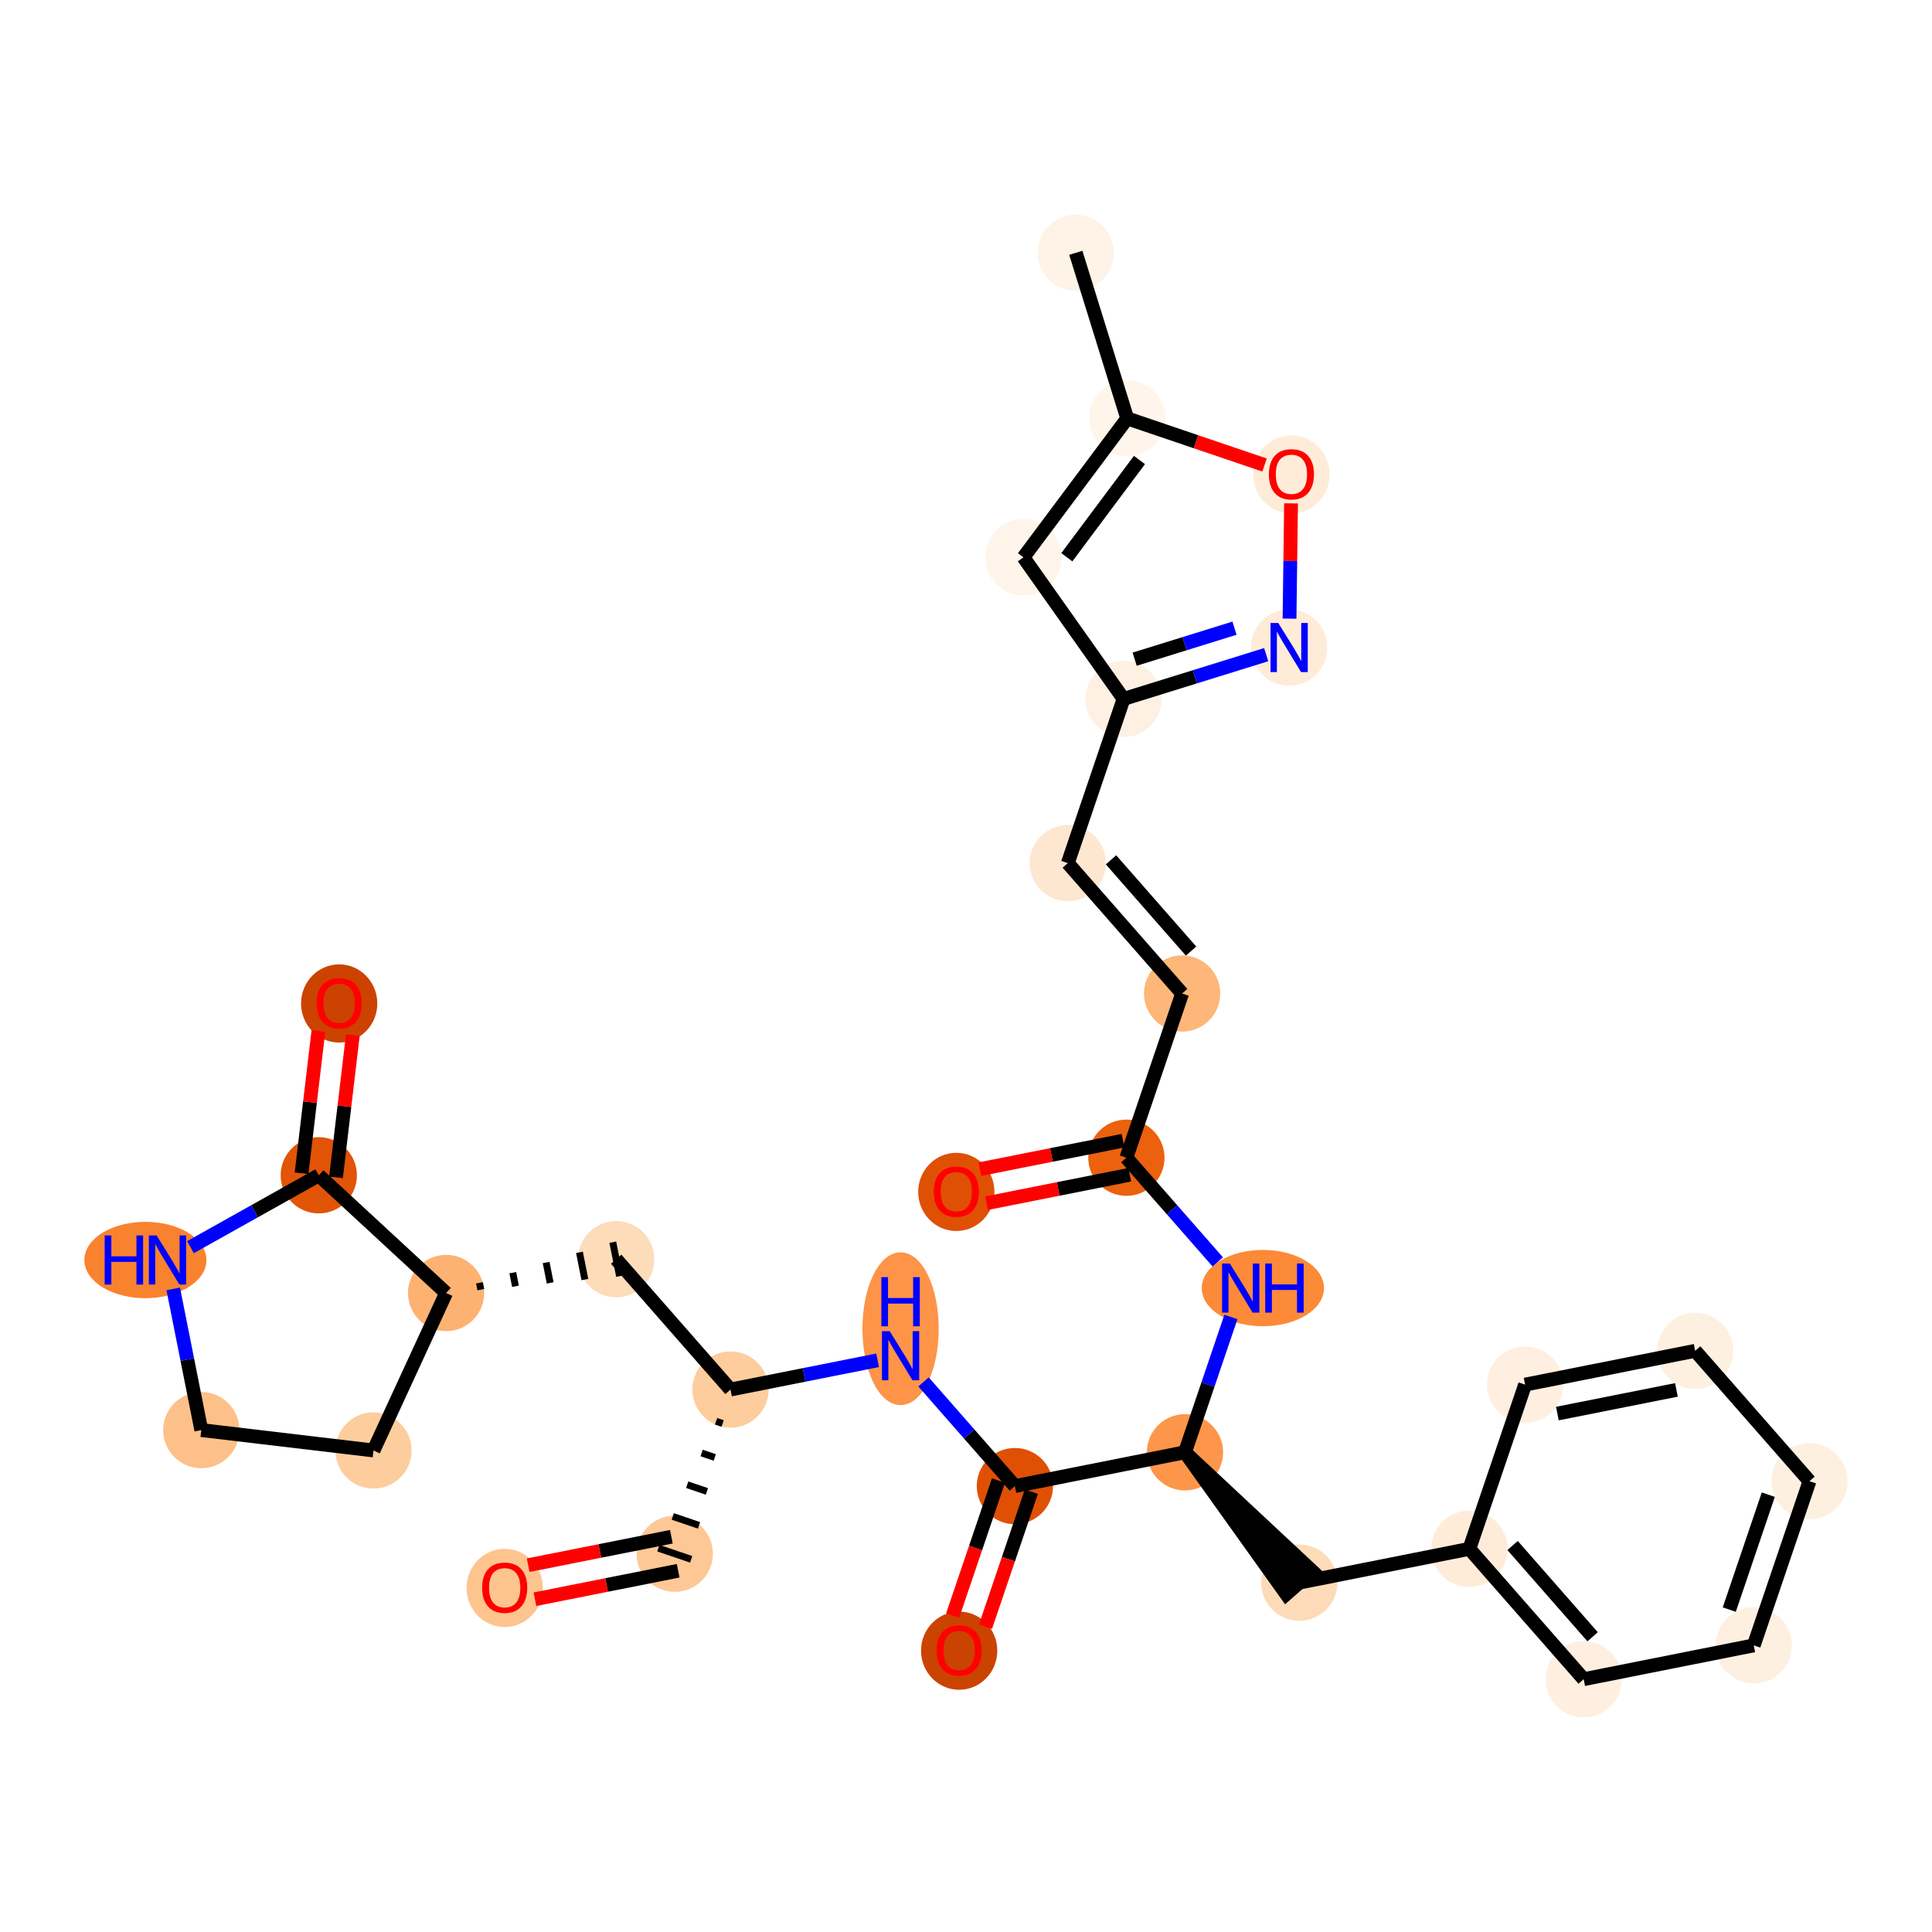 <?xml version='1.0' encoding='iso-8859-1'?>
<svg version='1.1' baseProfile='full'
              xmlns='http://www.w3.org/2000/svg'
                      xmlns:rdkit='http://www.rdkit.org/xml'
                      xmlns:xlink='http://www.w3.org/1999/xlink'
                  xml:space='preserve'
width='280px' height='280px' viewBox='0 0 280 280'>
<!-- END OF HEADER -->
<rect style='opacity:1.0;fill:#FFFFFF;stroke:none' width='280' height='280' x='0' y='0'> </rect>
<ellipse cx='155.915' cy='36.638' rx='5.026' ry='5.026'  style='fill:#FEF3E7;fill-rule:evenodd;stroke:#FEF3E7;stroke-width:1.0px;stroke-linecap:butt;stroke-linejoin:miter;stroke-opacity:1' />
<ellipse cx='163.366' cy='60.638' rx='5.026' ry='5.026'  style='fill:#FFF5EB;fill-rule:evenodd;stroke:#FFF5EB;stroke-width:1.0px;stroke-linecap:butt;stroke-linejoin:miter;stroke-opacity:1' />
<ellipse cx='148.329' cy='80.773' rx='5.026' ry='5.026'  style='fill:#FEF4EA;fill-rule:evenodd;stroke:#FEF4EA;stroke-width:1.0px;stroke-linecap:butt;stroke-linejoin:miter;stroke-opacity:1' />
<ellipse cx='162.833' cy='101.296' rx='5.026' ry='5.026'  style='fill:#FEF1E4;fill-rule:evenodd;stroke:#FEF1E4;stroke-width:1.0px;stroke-linecap:butt;stroke-linejoin:miter;stroke-opacity:1' />
<ellipse cx='154.754' cy='125.093' rx='5.026' ry='5.026'  style='fill:#FEE7D1;fill-rule:evenodd;stroke:#FEE7D1;stroke-width:1.0px;stroke-linecap:butt;stroke-linejoin:miter;stroke-opacity:1' />
<ellipse cx='171.323' cy='143.987' rx='5.026' ry='5.026'  style='fill:#FDB779;fill-rule:evenodd;stroke:#FDB779;stroke-width:1.0px;stroke-linecap:butt;stroke-linejoin:miter;stroke-opacity:1' />
<ellipse cx='163.244' cy='167.784' rx='5.026' ry='5.026'  style='fill:#EB610E;fill-rule:evenodd;stroke:#EB610E;stroke-width:1.0px;stroke-linecap:butt;stroke-linejoin:miter;stroke-opacity:1' />
<ellipse cx='138.597' cy='172.741' rx='5.026' ry='5.167'  style='fill:#DF5005;fill-rule:evenodd;stroke:#DF5005;stroke-width:1.0px;stroke-linecap:butt;stroke-linejoin:miter;stroke-opacity:1' />
<ellipse cx='183.025' cy='186.678' rx='8.359' ry='5.032'  style='fill:#FC8A38;fill-rule:evenodd;stroke:#FC8A38;stroke-width:1.0px;stroke-linecap:butt;stroke-linejoin:miter;stroke-opacity:1' />
<ellipse cx='171.735' cy='210.475' rx='5.026' ry='5.026'  style='fill:#FD964A;fill-rule:evenodd;stroke:#FD964A;stroke-width:1.0px;stroke-linecap:butt;stroke-linejoin:miter;stroke-opacity:1' />
<ellipse cx='188.304' cy='229.37' rx='5.026' ry='5.026'  style='fill:#FDDBB9;fill-rule:evenodd;stroke:#FDDBB9;stroke-width:1.0px;stroke-linecap:butt;stroke-linejoin:miter;stroke-opacity:1' />
<ellipse cx='212.951' cy='224.468' rx='5.026' ry='5.026'  style='fill:#FEECD9;fill-rule:evenodd;stroke:#FEECD9;stroke-width:1.0px;stroke-linecap:butt;stroke-linejoin:miter;stroke-opacity:1' />
<ellipse cx='229.52' cy='243.362' rx='5.026' ry='5.026'  style='fill:#FEEFE0;fill-rule:evenodd;stroke:#FEEFE0;stroke-width:1.0px;stroke-linecap:butt;stroke-linejoin:miter;stroke-opacity:1' />
<ellipse cx='254.168' cy='238.46' rx='5.026' ry='5.026'  style='fill:#FEF0E1;fill-rule:evenodd;stroke:#FEF0E1;stroke-width:1.0px;stroke-linecap:butt;stroke-linejoin:miter;stroke-opacity:1' />
<ellipse cx='262.247' cy='214.664' rx='5.026' ry='5.026'  style='fill:#FEF0E1;fill-rule:evenodd;stroke:#FEF0E1;stroke-width:1.0px;stroke-linecap:butt;stroke-linejoin:miter;stroke-opacity:1' />
<ellipse cx='245.678' cy='195.769' rx='5.026' ry='5.026'  style='fill:#FEF0E1;fill-rule:evenodd;stroke:#FEF0E1;stroke-width:1.0px;stroke-linecap:butt;stroke-linejoin:miter;stroke-opacity:1' />
<ellipse cx='221.03' cy='200.671' rx='5.026' ry='5.026'  style='fill:#FEEFE0;fill-rule:evenodd;stroke:#FEEFE0;stroke-width:1.0px;stroke-linecap:butt;stroke-linejoin:miter;stroke-opacity:1' />
<ellipse cx='147.087' cy='215.377' rx='5.026' ry='5.026'  style='fill:#DF5005;fill-rule:evenodd;stroke:#DF5005;stroke-width:1.0px;stroke-linecap:butt;stroke-linejoin:miter;stroke-opacity:1' />
<ellipse cx='139.008' cy='239.229' rx='5.026' ry='5.167'  style='fill:#CB4301;fill-rule:evenodd;stroke:#CB4301;stroke-width:1.0px;stroke-linecap:butt;stroke-linejoin:miter;stroke-opacity:1' />
<ellipse cx='130.518' cy='192.568' rx='5.026' ry='10.568'  style='fill:#FD9447;fill-rule:evenodd;stroke:#FD9447;stroke-width:1.0px;stroke-linecap:butt;stroke-linejoin:miter;stroke-opacity:1' />
<ellipse cx='105.87' cy='201.384' rx='5.026' ry='5.026'  style='fill:#FDCD9E;fill-rule:evenodd;stroke:#FDCD9E;stroke-width:1.0px;stroke-linecap:butt;stroke-linejoin:miter;stroke-opacity:1' />
<ellipse cx='97.791' cy='225.181' rx='5.026' ry='5.026'  style='fill:#FDC895;fill-rule:evenodd;stroke:#FDC895;stroke-width:1.0px;stroke-linecap:butt;stroke-linejoin:miter;stroke-opacity:1' />
<ellipse cx='73.144' cy='230.138' rx='5.026' ry='5.167'  style='fill:#FDC48E;fill-rule:evenodd;stroke:#FDC48E;stroke-width:1.0px;stroke-linecap:butt;stroke-linejoin:miter;stroke-opacity:1' />
<ellipse cx='89.301' cy='182.49' rx='5.026' ry='5.026'  style='fill:#FDDCBA;fill-rule:evenodd;stroke:#FDDCBA;stroke-width:1.0px;stroke-linecap:butt;stroke-linejoin:miter;stroke-opacity:1' />
<ellipse cx='64.653' cy='187.391' rx='5.026' ry='5.026'  style='fill:#FDB272;fill-rule:evenodd;stroke:#FDB272;stroke-width:1.0px;stroke-linecap:butt;stroke-linejoin:miter;stroke-opacity:1' />
<ellipse cx='54.132' cy='210.213' rx='5.026' ry='5.026'  style='fill:#FDCD9E;fill-rule:evenodd;stroke:#FDCD9E;stroke-width:1.0px;stroke-linecap:butt;stroke-linejoin:miter;stroke-opacity:1' />
<ellipse cx='29.175' cy='207.258' rx='5.026' ry='5.026'  style='fill:#FDC089;fill-rule:evenodd;stroke:#FDC089;stroke-width:1.0px;stroke-linecap:butt;stroke-linejoin:miter;stroke-opacity:1' />
<ellipse cx='21.072' cy='182.611' rx='8.345' ry='5.032'  style='fill:#F9822F;fill-rule:evenodd;stroke:#F9822F;stroke-width:1.0px;stroke-linecap:butt;stroke-linejoin:miter;stroke-opacity:1' />
<ellipse cx='46.2' cy='170.332' rx='5.026' ry='5.026'  style='fill:#E25407;fill-rule:evenodd;stroke:#E25407;stroke-width:1.0px;stroke-linecap:butt;stroke-linejoin:miter;stroke-opacity:1' />
<ellipse cx='49.155' cy='145.431' rx='5.026' ry='5.167'  style='fill:#CC4301;fill-rule:evenodd;stroke:#CC4301;stroke-width:1.0px;stroke-linecap:butt;stroke-linejoin:miter;stroke-opacity:1' />
<ellipse cx='186.833' cy='93.845' rx='5.026' ry='5.032'  style='fill:#FEEBD8;fill-rule:evenodd;stroke:#FEEBD8;stroke-width:1.0px;stroke-linecap:butt;stroke-linejoin:miter;stroke-opacity:1' />
<ellipse cx='187.163' cy='68.772' rx='5.026' ry='5.167'  style='fill:#FEECD9;fill-rule:evenodd;stroke:#FEECD9;stroke-width:1.0px;stroke-linecap:butt;stroke-linejoin:miter;stroke-opacity:1' />
<path class='bond-0 atom-0 atom-1' d='M 155.915,36.638 L 163.366,60.638' style='fill:none;fill-rule:evenodd;stroke:#000000;stroke-width:2.0px;stroke-linecap:butt;stroke-linejoin:miter;stroke-opacity:1' />
<path class='bond-1 atom-1 atom-2' d='M 163.366,60.638 L 148.329,80.773' style='fill:none;fill-rule:evenodd;stroke:#000000;stroke-width:2.0px;stroke-linecap:butt;stroke-linejoin:miter;stroke-opacity:1' />
<path class='bond-1 atom-1 atom-2' d='M 165.138,66.666 L 154.612,80.76' style='fill:none;fill-rule:evenodd;stroke:#000000;stroke-width:2.0px;stroke-linecap:butt;stroke-linejoin:miter;stroke-opacity:1' />
<path class='bond-31 atom-31 atom-1' d='M 183.267,67.394 L 173.317,64.016' style='fill:none;fill-rule:evenodd;stroke:#FF0000;stroke-width:2.0px;stroke-linecap:butt;stroke-linejoin:miter;stroke-opacity:1' />
<path class='bond-31 atom-31 atom-1' d='M 173.317,64.016 L 163.366,60.638' style='fill:none;fill-rule:evenodd;stroke:#000000;stroke-width:2.0px;stroke-linecap:butt;stroke-linejoin:miter;stroke-opacity:1' />
<path class='bond-2 atom-2 atom-3' d='M 148.329,80.773 L 162.833,101.296' style='fill:none;fill-rule:evenodd;stroke:#000000;stroke-width:2.0px;stroke-linecap:butt;stroke-linejoin:miter;stroke-opacity:1' />
<path class='bond-3 atom-3 atom-4' d='M 162.833,101.296 L 154.754,125.093' style='fill:none;fill-rule:evenodd;stroke:#000000;stroke-width:2.0px;stroke-linecap:butt;stroke-linejoin:miter;stroke-opacity:1' />
<path class='bond-29 atom-3 atom-30' d='M 162.833,101.296 L 173.169,98.087' style='fill:none;fill-rule:evenodd;stroke:#000000;stroke-width:2.0px;stroke-linecap:butt;stroke-linejoin:miter;stroke-opacity:1' />
<path class='bond-29 atom-3 atom-30' d='M 173.169,98.087 L 183.506,94.878' style='fill:none;fill-rule:evenodd;stroke:#0000FF;stroke-width:2.0px;stroke-linecap:butt;stroke-linejoin:miter;stroke-opacity:1' />
<path class='bond-29 atom-3 atom-30' d='M 164.443,95.534 L 171.679,93.287' style='fill:none;fill-rule:evenodd;stroke:#000000;stroke-width:2.0px;stroke-linecap:butt;stroke-linejoin:miter;stroke-opacity:1' />
<path class='bond-29 atom-3 atom-30' d='M 171.679,93.287 L 178.914,91.041' style='fill:none;fill-rule:evenodd;stroke:#0000FF;stroke-width:2.0px;stroke-linecap:butt;stroke-linejoin:miter;stroke-opacity:1' />
<path class='bond-4 atom-4 atom-5' d='M 154.754,125.093 L 171.323,143.987' style='fill:none;fill-rule:evenodd;stroke:#000000;stroke-width:2.0px;stroke-linecap:butt;stroke-linejoin:miter;stroke-opacity:1' />
<path class='bond-4 atom-4 atom-5' d='M 161.018,124.613 L 172.617,137.839' style='fill:none;fill-rule:evenodd;stroke:#000000;stroke-width:2.0px;stroke-linecap:butt;stroke-linejoin:miter;stroke-opacity:1' />
<path class='bond-5 atom-5 atom-6' d='M 171.323,143.987 L 163.244,167.784' style='fill:none;fill-rule:evenodd;stroke:#000000;stroke-width:2.0px;stroke-linecap:butt;stroke-linejoin:miter;stroke-opacity:1' />
<path class='bond-6 atom-6 atom-7' d='M 162.754,165.319 L 152.378,167.383' style='fill:none;fill-rule:evenodd;stroke:#000000;stroke-width:2.0px;stroke-linecap:butt;stroke-linejoin:miter;stroke-opacity:1' />
<path class='bond-6 atom-6 atom-7' d='M 152.378,167.383 L 142.002,169.446' style='fill:none;fill-rule:evenodd;stroke:#FF0000;stroke-width:2.0px;stroke-linecap:butt;stroke-linejoin:miter;stroke-opacity:1' />
<path class='bond-6 atom-6 atom-7' d='M 163.734,170.249 L 153.358,172.312' style='fill:none;fill-rule:evenodd;stroke:#000000;stroke-width:2.0px;stroke-linecap:butt;stroke-linejoin:miter;stroke-opacity:1' />
<path class='bond-6 atom-6 atom-7' d='M 153.358,172.312 L 142.982,174.376' style='fill:none;fill-rule:evenodd;stroke:#FF0000;stroke-width:2.0px;stroke-linecap:butt;stroke-linejoin:miter;stroke-opacity:1' />
<path class='bond-7 atom-6 atom-8' d='M 163.244,167.784 L 169.865,175.334' style='fill:none;fill-rule:evenodd;stroke:#000000;stroke-width:2.0px;stroke-linecap:butt;stroke-linejoin:miter;stroke-opacity:1' />
<path class='bond-7 atom-6 atom-8' d='M 169.865,175.334 L 176.486,182.884' style='fill:none;fill-rule:evenodd;stroke:#0000FF;stroke-width:2.0px;stroke-linecap:butt;stroke-linejoin:miter;stroke-opacity:1' />
<path class='bond-8 atom-8 atom-9' d='M 178.392,190.865 L 175.063,200.67' style='fill:none;fill-rule:evenodd;stroke:#0000FF;stroke-width:2.0px;stroke-linecap:butt;stroke-linejoin:miter;stroke-opacity:1' />
<path class='bond-8 atom-8 atom-9' d='M 175.063,200.67 L 171.735,210.475' style='fill:none;fill-rule:evenodd;stroke:#000000;stroke-width:2.0px;stroke-linecap:butt;stroke-linejoin:miter;stroke-opacity:1' />
<path class='bond-9 atom-9 atom-10' d='M 171.735,210.475 L 186.414,231.026 L 190.193,227.713 Z' style='fill:#000000;fill-rule:evenodd;fill-opacity:1;stroke:#000000;stroke-width:2.0px;stroke-linecap:butt;stroke-linejoin:miter;stroke-opacity:1;' />
<path class='bond-16 atom-9 atom-17' d='M 171.735,210.475 L 147.087,215.377' style='fill:none;fill-rule:evenodd;stroke:#000000;stroke-width:2.0px;stroke-linecap:butt;stroke-linejoin:miter;stroke-opacity:1' />
<path class='bond-10 atom-10 atom-11' d='M 188.304,229.37 L 212.951,224.468' style='fill:none;fill-rule:evenodd;stroke:#000000;stroke-width:2.0px;stroke-linecap:butt;stroke-linejoin:miter;stroke-opacity:1' />
<path class='bond-11 atom-11 atom-12' d='M 212.951,224.468 L 229.52,243.362' style='fill:none;fill-rule:evenodd;stroke:#000000;stroke-width:2.0px;stroke-linecap:butt;stroke-linejoin:miter;stroke-opacity:1' />
<path class='bond-11 atom-11 atom-12' d='M 219.216,223.988 L 230.814,237.214' style='fill:none;fill-rule:evenodd;stroke:#000000;stroke-width:2.0px;stroke-linecap:butt;stroke-linejoin:miter;stroke-opacity:1' />
<path class='bond-32 atom-16 atom-11' d='M 221.03,200.671 L 212.951,224.468' style='fill:none;fill-rule:evenodd;stroke:#000000;stroke-width:2.0px;stroke-linecap:butt;stroke-linejoin:miter;stroke-opacity:1' />
<path class='bond-12 atom-12 atom-13' d='M 229.52,243.362 L 254.168,238.46' style='fill:none;fill-rule:evenodd;stroke:#000000;stroke-width:2.0px;stroke-linecap:butt;stroke-linejoin:miter;stroke-opacity:1' />
<path class='bond-13 atom-13 atom-14' d='M 254.168,238.46 L 262.247,214.664' style='fill:none;fill-rule:evenodd;stroke:#000000;stroke-width:2.0px;stroke-linecap:butt;stroke-linejoin:miter;stroke-opacity:1' />
<path class='bond-13 atom-13 atom-14' d='M 250.62,233.275 L 256.276,216.618' style='fill:none;fill-rule:evenodd;stroke:#000000;stroke-width:2.0px;stroke-linecap:butt;stroke-linejoin:miter;stroke-opacity:1' />
<path class='bond-14 atom-14 atom-15' d='M 262.247,214.664 L 245.678,195.769' style='fill:none;fill-rule:evenodd;stroke:#000000;stroke-width:2.0px;stroke-linecap:butt;stroke-linejoin:miter;stroke-opacity:1' />
<path class='bond-15 atom-15 atom-16' d='M 245.678,195.769 L 221.03,200.671' style='fill:none;fill-rule:evenodd;stroke:#000000;stroke-width:2.0px;stroke-linecap:butt;stroke-linejoin:miter;stroke-opacity:1' />
<path class='bond-15 atom-15 atom-16' d='M 242.961,201.434 L 225.707,204.865' style='fill:none;fill-rule:evenodd;stroke:#000000;stroke-width:2.0px;stroke-linecap:butt;stroke-linejoin:miter;stroke-opacity:1' />
<path class='bond-17 atom-17 atom-18' d='M 144.707,214.569 L 141.385,224.354' style='fill:none;fill-rule:evenodd;stroke:#000000;stroke-width:2.0px;stroke-linecap:butt;stroke-linejoin:miter;stroke-opacity:1' />
<path class='bond-17 atom-17 atom-18' d='M 141.385,224.354 L 138.064,234.139' style='fill:none;fill-rule:evenodd;stroke:#FF0000;stroke-width:2.0px;stroke-linecap:butt;stroke-linejoin:miter;stroke-opacity:1' />
<path class='bond-17 atom-17 atom-18' d='M 149.467,216.185 L 146.145,225.969' style='fill:none;fill-rule:evenodd;stroke:#000000;stroke-width:2.0px;stroke-linecap:butt;stroke-linejoin:miter;stroke-opacity:1' />
<path class='bond-17 atom-17 atom-18' d='M 146.145,225.969 L 142.823,235.754' style='fill:none;fill-rule:evenodd;stroke:#FF0000;stroke-width:2.0px;stroke-linecap:butt;stroke-linejoin:miter;stroke-opacity:1' />
<path class='bond-18 atom-17 atom-19' d='M 147.087,215.377 L 140.466,207.827' style='fill:none;fill-rule:evenodd;stroke:#000000;stroke-width:2.0px;stroke-linecap:butt;stroke-linejoin:miter;stroke-opacity:1' />
<path class='bond-18 atom-17 atom-19' d='M 140.466,207.827 L 133.845,200.277' style='fill:none;fill-rule:evenodd;stroke:#0000FF;stroke-width:2.0px;stroke-linecap:butt;stroke-linejoin:miter;stroke-opacity:1' />
<path class='bond-19 atom-19 atom-20' d='M 127.191,197.144 L 116.53,199.264' style='fill:none;fill-rule:evenodd;stroke:#0000FF;stroke-width:2.0px;stroke-linecap:butt;stroke-linejoin:miter;stroke-opacity:1' />
<path class='bond-19 atom-19 atom-20' d='M 116.53,199.264 L 105.87,201.384' style='fill:none;fill-rule:evenodd;stroke:#000000;stroke-width:2.0px;stroke-linecap:butt;stroke-linejoin:miter;stroke-opacity:1' />
<path class='bond-20 atom-20 atom-21' d='M 103.778,205.982 L 104.73,206.305' style='fill:none;fill-rule:evenodd;stroke:#000000;stroke-width:1.0px;stroke-linecap:butt;stroke-linejoin:miter;stroke-opacity:1' />
<path class='bond-20 atom-20 atom-21' d='M 101.687,210.58 L 103.591,211.226' style='fill:none;fill-rule:evenodd;stroke:#000000;stroke-width:1.0px;stroke-linecap:butt;stroke-linejoin:miter;stroke-opacity:1' />
<path class='bond-20 atom-20 atom-21' d='M 99.595,215.177 L 102.451,216.147' style='fill:none;fill-rule:evenodd;stroke:#000000;stroke-width:1.0px;stroke-linecap:butt;stroke-linejoin:miter;stroke-opacity:1' />
<path class='bond-20 atom-20 atom-21' d='M 97.504,219.775 L 101.311,221.068' style='fill:none;fill-rule:evenodd;stroke:#000000;stroke-width:1.0px;stroke-linecap:butt;stroke-linejoin:miter;stroke-opacity:1' />
<path class='bond-20 atom-20 atom-21' d='M 95.412,224.373 L 100.171,225.988' style='fill:none;fill-rule:evenodd;stroke:#000000;stroke-width:1.0px;stroke-linecap:butt;stroke-linejoin:miter;stroke-opacity:1' />
<path class='bond-22 atom-20 atom-23' d='M 105.87,201.384 L 89.301,182.49' style='fill:none;fill-rule:evenodd;stroke:#000000;stroke-width:2.0px;stroke-linecap:butt;stroke-linejoin:miter;stroke-opacity:1' />
<path class='bond-21 atom-21 atom-22' d='M 97.301,222.716 L 86.925,224.779' style='fill:none;fill-rule:evenodd;stroke:#000000;stroke-width:2.0px;stroke-linecap:butt;stroke-linejoin:miter;stroke-opacity:1' />
<path class='bond-21 atom-21 atom-22' d='M 86.925,224.779 L 76.549,226.843' style='fill:none;fill-rule:evenodd;stroke:#FF0000;stroke-width:2.0px;stroke-linecap:butt;stroke-linejoin:miter;stroke-opacity:1' />
<path class='bond-21 atom-21 atom-22' d='M 98.282,227.645 L 87.905,229.709' style='fill:none;fill-rule:evenodd;stroke:#000000;stroke-width:2.0px;stroke-linecap:butt;stroke-linejoin:miter;stroke-opacity:1' />
<path class='bond-21 atom-21 atom-22' d='M 87.905,229.709 L 77.529,231.773' style='fill:none;fill-rule:evenodd;stroke:#FF0000;stroke-width:2.0px;stroke-linecap:butt;stroke-linejoin:miter;stroke-opacity:1' />
<path class='bond-23 atom-24 atom-23' d='M 69.681,186.904 L 69.485,185.918' style='fill:none;fill-rule:evenodd;stroke:#000000;stroke-width:1.0px;stroke-linecap:butt;stroke-linejoin:miter;stroke-opacity:1' />
<path class='bond-23 atom-24 atom-23' d='M 74.709,186.417 L 74.317,184.445' style='fill:none;fill-rule:evenodd;stroke:#000000;stroke-width:1.0px;stroke-linecap:butt;stroke-linejoin:miter;stroke-opacity:1' />
<path class='bond-23 atom-24 atom-23' d='M 79.736,185.929 L 79.148,182.971' style='fill:none;fill-rule:evenodd;stroke:#000000;stroke-width:1.0px;stroke-linecap:butt;stroke-linejoin:miter;stroke-opacity:1' />
<path class='bond-23 atom-24 atom-23' d='M 84.764,185.442 L 83.98,181.498' style='fill:none;fill-rule:evenodd;stroke:#000000;stroke-width:1.0px;stroke-linecap:butt;stroke-linejoin:miter;stroke-opacity:1' />
<path class='bond-23 atom-24 atom-23' d='M 89.791,184.954 L 88.811,180.025' style='fill:none;fill-rule:evenodd;stroke:#000000;stroke-width:1.0px;stroke-linecap:butt;stroke-linejoin:miter;stroke-opacity:1' />
<path class='bond-24 atom-24 atom-25' d='M 64.653,187.391 L 54.132,210.213' style='fill:none;fill-rule:evenodd;stroke:#000000;stroke-width:2.0px;stroke-linecap:butt;stroke-linejoin:miter;stroke-opacity:1' />
<path class='bond-33 atom-28 atom-24' d='M 46.2,170.332 L 64.653,187.391' style='fill:none;fill-rule:evenodd;stroke:#000000;stroke-width:2.0px;stroke-linecap:butt;stroke-linejoin:miter;stroke-opacity:1' />
<path class='bond-25 atom-25 atom-26' d='M 54.132,210.213 L 29.175,207.258' style='fill:none;fill-rule:evenodd;stroke:#000000;stroke-width:2.0px;stroke-linecap:butt;stroke-linejoin:miter;stroke-opacity:1' />
<path class='bond-26 atom-26 atom-27' d='M 29.175,207.258 L 27.141,197.028' style='fill:none;fill-rule:evenodd;stroke:#000000;stroke-width:2.0px;stroke-linecap:butt;stroke-linejoin:miter;stroke-opacity:1' />
<path class='bond-26 atom-26 atom-27' d='M 27.141,197.028 L 25.106,186.798' style='fill:none;fill-rule:evenodd;stroke:#0000FF;stroke-width:2.0px;stroke-linecap:butt;stroke-linejoin:miter;stroke-opacity:1' />
<path class='bond-27 atom-27 atom-28' d='M 27.601,180.748 L 36.901,175.54' style='fill:none;fill-rule:evenodd;stroke:#0000FF;stroke-width:2.0px;stroke-linecap:butt;stroke-linejoin:miter;stroke-opacity:1' />
<path class='bond-27 atom-27 atom-28' d='M 36.901,175.54 L 46.2,170.332' style='fill:none;fill-rule:evenodd;stroke:#000000;stroke-width:2.0px;stroke-linecap:butt;stroke-linejoin:miter;stroke-opacity:1' />
<path class='bond-28 atom-28 atom-29' d='M 48.696,170.628 L 49.916,160.318' style='fill:none;fill-rule:evenodd;stroke:#000000;stroke-width:2.0px;stroke-linecap:butt;stroke-linejoin:miter;stroke-opacity:1' />
<path class='bond-28 atom-28 atom-29' d='M 49.916,160.318 L 51.137,150.009' style='fill:none;fill-rule:evenodd;stroke:#FF0000;stroke-width:2.0px;stroke-linecap:butt;stroke-linejoin:miter;stroke-opacity:1' />
<path class='bond-28 atom-28 atom-29' d='M 43.705,170.037 L 44.925,159.728' style='fill:none;fill-rule:evenodd;stroke:#000000;stroke-width:2.0px;stroke-linecap:butt;stroke-linejoin:miter;stroke-opacity:1' />
<path class='bond-28 atom-28 atom-29' d='M 44.925,159.728 L 46.146,149.418' style='fill:none;fill-rule:evenodd;stroke:#FF0000;stroke-width:2.0px;stroke-linecap:butt;stroke-linejoin:miter;stroke-opacity:1' />
<path class='bond-30 atom-30 atom-31' d='M 186.888,89.658 L 186.998,81.304' style='fill:none;fill-rule:evenodd;stroke:#0000FF;stroke-width:2.0px;stroke-linecap:butt;stroke-linejoin:miter;stroke-opacity:1' />
<path class='bond-30 atom-30 atom-31' d='M 186.998,81.304 L 187.107,72.95' style='fill:none;fill-rule:evenodd;stroke:#FF0000;stroke-width:2.0px;stroke-linecap:butt;stroke-linejoin:miter;stroke-opacity:1' />
<path  class='atom-7' d='M 135.33 172.706
Q 135.33 170.997, 136.174 170.042
Q 137.018 169.087, 138.597 169.087
Q 140.175 169.087, 141.019 170.042
Q 141.864 170.997, 141.864 172.706
Q 141.864 174.435, 141.009 175.42
Q 140.155 176.395, 138.597 176.395
Q 137.028 176.395, 136.174 175.42
Q 135.33 174.445, 135.33 172.706
M 138.597 175.591
Q 139.682 175.591, 140.265 174.867
Q 140.858 174.133, 140.858 172.706
Q 140.858 171.309, 140.265 170.605
Q 139.682 169.891, 138.597 169.891
Q 137.511 169.891, 136.918 170.595
Q 136.335 171.299, 136.335 172.706
Q 136.335 174.143, 136.918 174.867
Q 137.511 175.591, 138.597 175.591
' fill='#FF0000'/>
<path  class='atom-8' d='M 178.24 183.12
L 180.572 186.89
Q 180.803 187.262, 181.175 187.935
Q 181.547 188.609, 181.567 188.649
L 181.567 183.12
L 182.512 183.12
L 182.512 190.237
L 181.537 190.237
L 179.034 186.116
Q 178.743 185.633, 178.431 185.08
Q 178.13 184.527, 178.039 184.356
L 178.039 190.237
L 177.114 190.237
L 177.114 183.12
L 178.24 183.12
' fill='#0000FF'/>
<path  class='atom-8' d='M 183.367 183.12
L 184.332 183.12
L 184.332 186.146
L 187.971 186.146
L 187.971 183.12
L 188.936 183.12
L 188.936 190.237
L 187.971 190.237
L 187.971 186.95
L 184.332 186.95
L 184.332 190.237
L 183.367 190.237
L 183.367 183.12
' fill='#0000FF'/>
<path  class='atom-18' d='M 135.741 239.193
Q 135.741 237.485, 136.586 236.53
Q 137.43 235.575, 139.008 235.575
Q 140.586 235.575, 141.431 236.53
Q 142.275 237.485, 142.275 239.193
Q 142.275 240.922, 141.421 241.908
Q 140.566 242.883, 139.008 242.883
Q 137.44 242.883, 136.586 241.908
Q 135.741 240.932, 135.741 239.193
M 139.008 242.078
Q 140.094 242.078, 140.677 241.355
Q 141.27 240.621, 141.27 239.193
Q 141.27 237.796, 140.677 237.093
Q 140.094 236.379, 139.008 236.379
Q 137.923 236.379, 137.329 237.082
Q 136.746 237.786, 136.746 239.193
Q 136.746 240.631, 137.329 241.355
Q 137.923 242.078, 139.008 242.078
' fill='#FF0000'/>
<path  class='atom-19' d='M 128.945 192.924
L 131.277 196.693
Q 131.508 197.065, 131.88 197.739
Q 132.252 198.412, 132.272 198.452
L 132.272 192.924
L 133.217 192.924
L 133.217 200.041
L 132.242 200.041
L 129.739 195.919
Q 129.447 195.437, 129.136 194.884
Q 128.834 194.331, 128.744 194.16
L 128.744 200.041
L 127.819 200.041
L 127.819 192.924
L 128.945 192.924
' fill='#0000FF'/>
<path  class='atom-19' d='M 127.733 185.095
L 128.698 185.095
L 128.698 188.121
L 132.337 188.121
L 132.337 185.095
L 133.302 185.095
L 133.302 192.212
L 132.337 192.212
L 132.337 188.925
L 128.698 188.925
L 128.698 192.212
L 127.733 192.212
L 127.733 185.095
' fill='#0000FF'/>
<path  class='atom-22' d='M 69.877 230.103
Q 69.877 228.394, 70.721 227.439
Q 71.566 226.484, 73.144 226.484
Q 74.722 226.484, 75.566 227.439
Q 76.411 228.394, 76.411 230.103
Q 76.411 231.832, 75.556 232.817
Q 74.702 233.792, 73.144 233.792
Q 71.576 233.792, 70.721 232.817
Q 69.877 231.842, 69.877 230.103
M 73.144 232.988
Q 74.229 232.988, 74.812 232.264
Q 75.406 231.53, 75.406 230.103
Q 75.406 228.705, 74.812 228.002
Q 74.229 227.288, 73.144 227.288
Q 72.058 227.288, 71.465 227.992
Q 70.882 228.695, 70.882 230.103
Q 70.882 231.54, 71.465 232.264
Q 72.058 232.988, 73.144 232.988
' fill='#FF0000'/>
<path  class='atom-27' d='M 15.171 179.052
L 16.136 179.052
L 16.136 182.078
L 19.775 182.078
L 19.775 179.052
L 20.74 179.052
L 20.74 186.169
L 19.775 186.169
L 19.775 182.882
L 16.136 182.882
L 16.136 186.169
L 15.171 186.169
L 15.171 179.052
' fill='#0000FF'/>
<path  class='atom-27' d='M 22.701 179.052
L 25.033 182.822
Q 25.264 183.194, 25.636 183.867
Q 26.008 184.541, 26.028 184.581
L 26.028 179.052
L 26.973 179.052
L 26.973 186.169
L 25.998 186.169
L 23.495 182.048
Q 23.203 181.565, 22.892 181.013
Q 22.59 180.46, 22.499 180.289
L 22.499 186.169
L 21.575 186.169
L 21.575 179.052
L 22.701 179.052
' fill='#0000FF'/>
<path  class='atom-29' d='M 45.888 145.396
Q 45.888 143.687, 46.732 142.732
Q 47.577 141.777, 49.155 141.777
Q 50.733 141.777, 51.577 142.732
Q 52.422 143.687, 52.422 145.396
Q 52.422 147.125, 51.567 148.11
Q 50.713 149.085, 49.155 149.085
Q 47.587 149.085, 46.732 148.11
Q 45.888 147.135, 45.888 145.396
M 49.155 148.281
Q 50.24 148.281, 50.824 147.557
Q 51.416 146.824, 51.416 145.396
Q 51.416 143.999, 50.824 143.295
Q 50.24 142.582, 49.155 142.582
Q 48.069 142.582, 47.476 143.285
Q 46.893 143.989, 46.893 145.396
Q 46.893 146.834, 47.476 147.557
Q 48.069 148.281, 49.155 148.281
' fill='#FF0000'/>
<path  class='atom-30' d='M 185.26 90.287
L 187.592 94.056
Q 187.823 94.428, 188.195 95.102
Q 188.567 95.775, 188.587 95.815
L 188.587 90.287
L 189.532 90.287
L 189.532 97.403
L 188.557 97.403
L 186.054 93.282
Q 185.762 92.799, 185.451 92.247
Q 185.149 91.694, 185.059 91.523
L 185.059 97.403
L 184.134 97.403
L 184.134 90.287
L 185.26 90.287
' fill='#0000FF'/>
<path  class='atom-31' d='M 183.896 68.737
Q 183.896 67.028, 184.74 66.073
Q 185.585 65.118, 187.163 65.118
Q 188.741 65.118, 189.585 66.073
Q 190.43 67.028, 190.43 68.737
Q 190.43 70.466, 189.575 71.451
Q 188.721 72.426, 187.163 72.426
Q 185.595 72.426, 184.74 71.451
Q 183.896 70.476, 183.896 68.737
M 187.163 71.622
Q 188.248 71.622, 188.831 70.898
Q 189.424 70.164, 189.424 68.737
Q 189.424 67.34, 188.831 66.636
Q 188.248 65.922, 187.163 65.922
Q 186.077 65.922, 185.484 66.626
Q 184.901 67.329, 184.901 68.737
Q 184.901 70.174, 185.484 70.898
Q 186.077 71.622, 187.163 71.622
' fill='#FF0000'/>
</svg>
